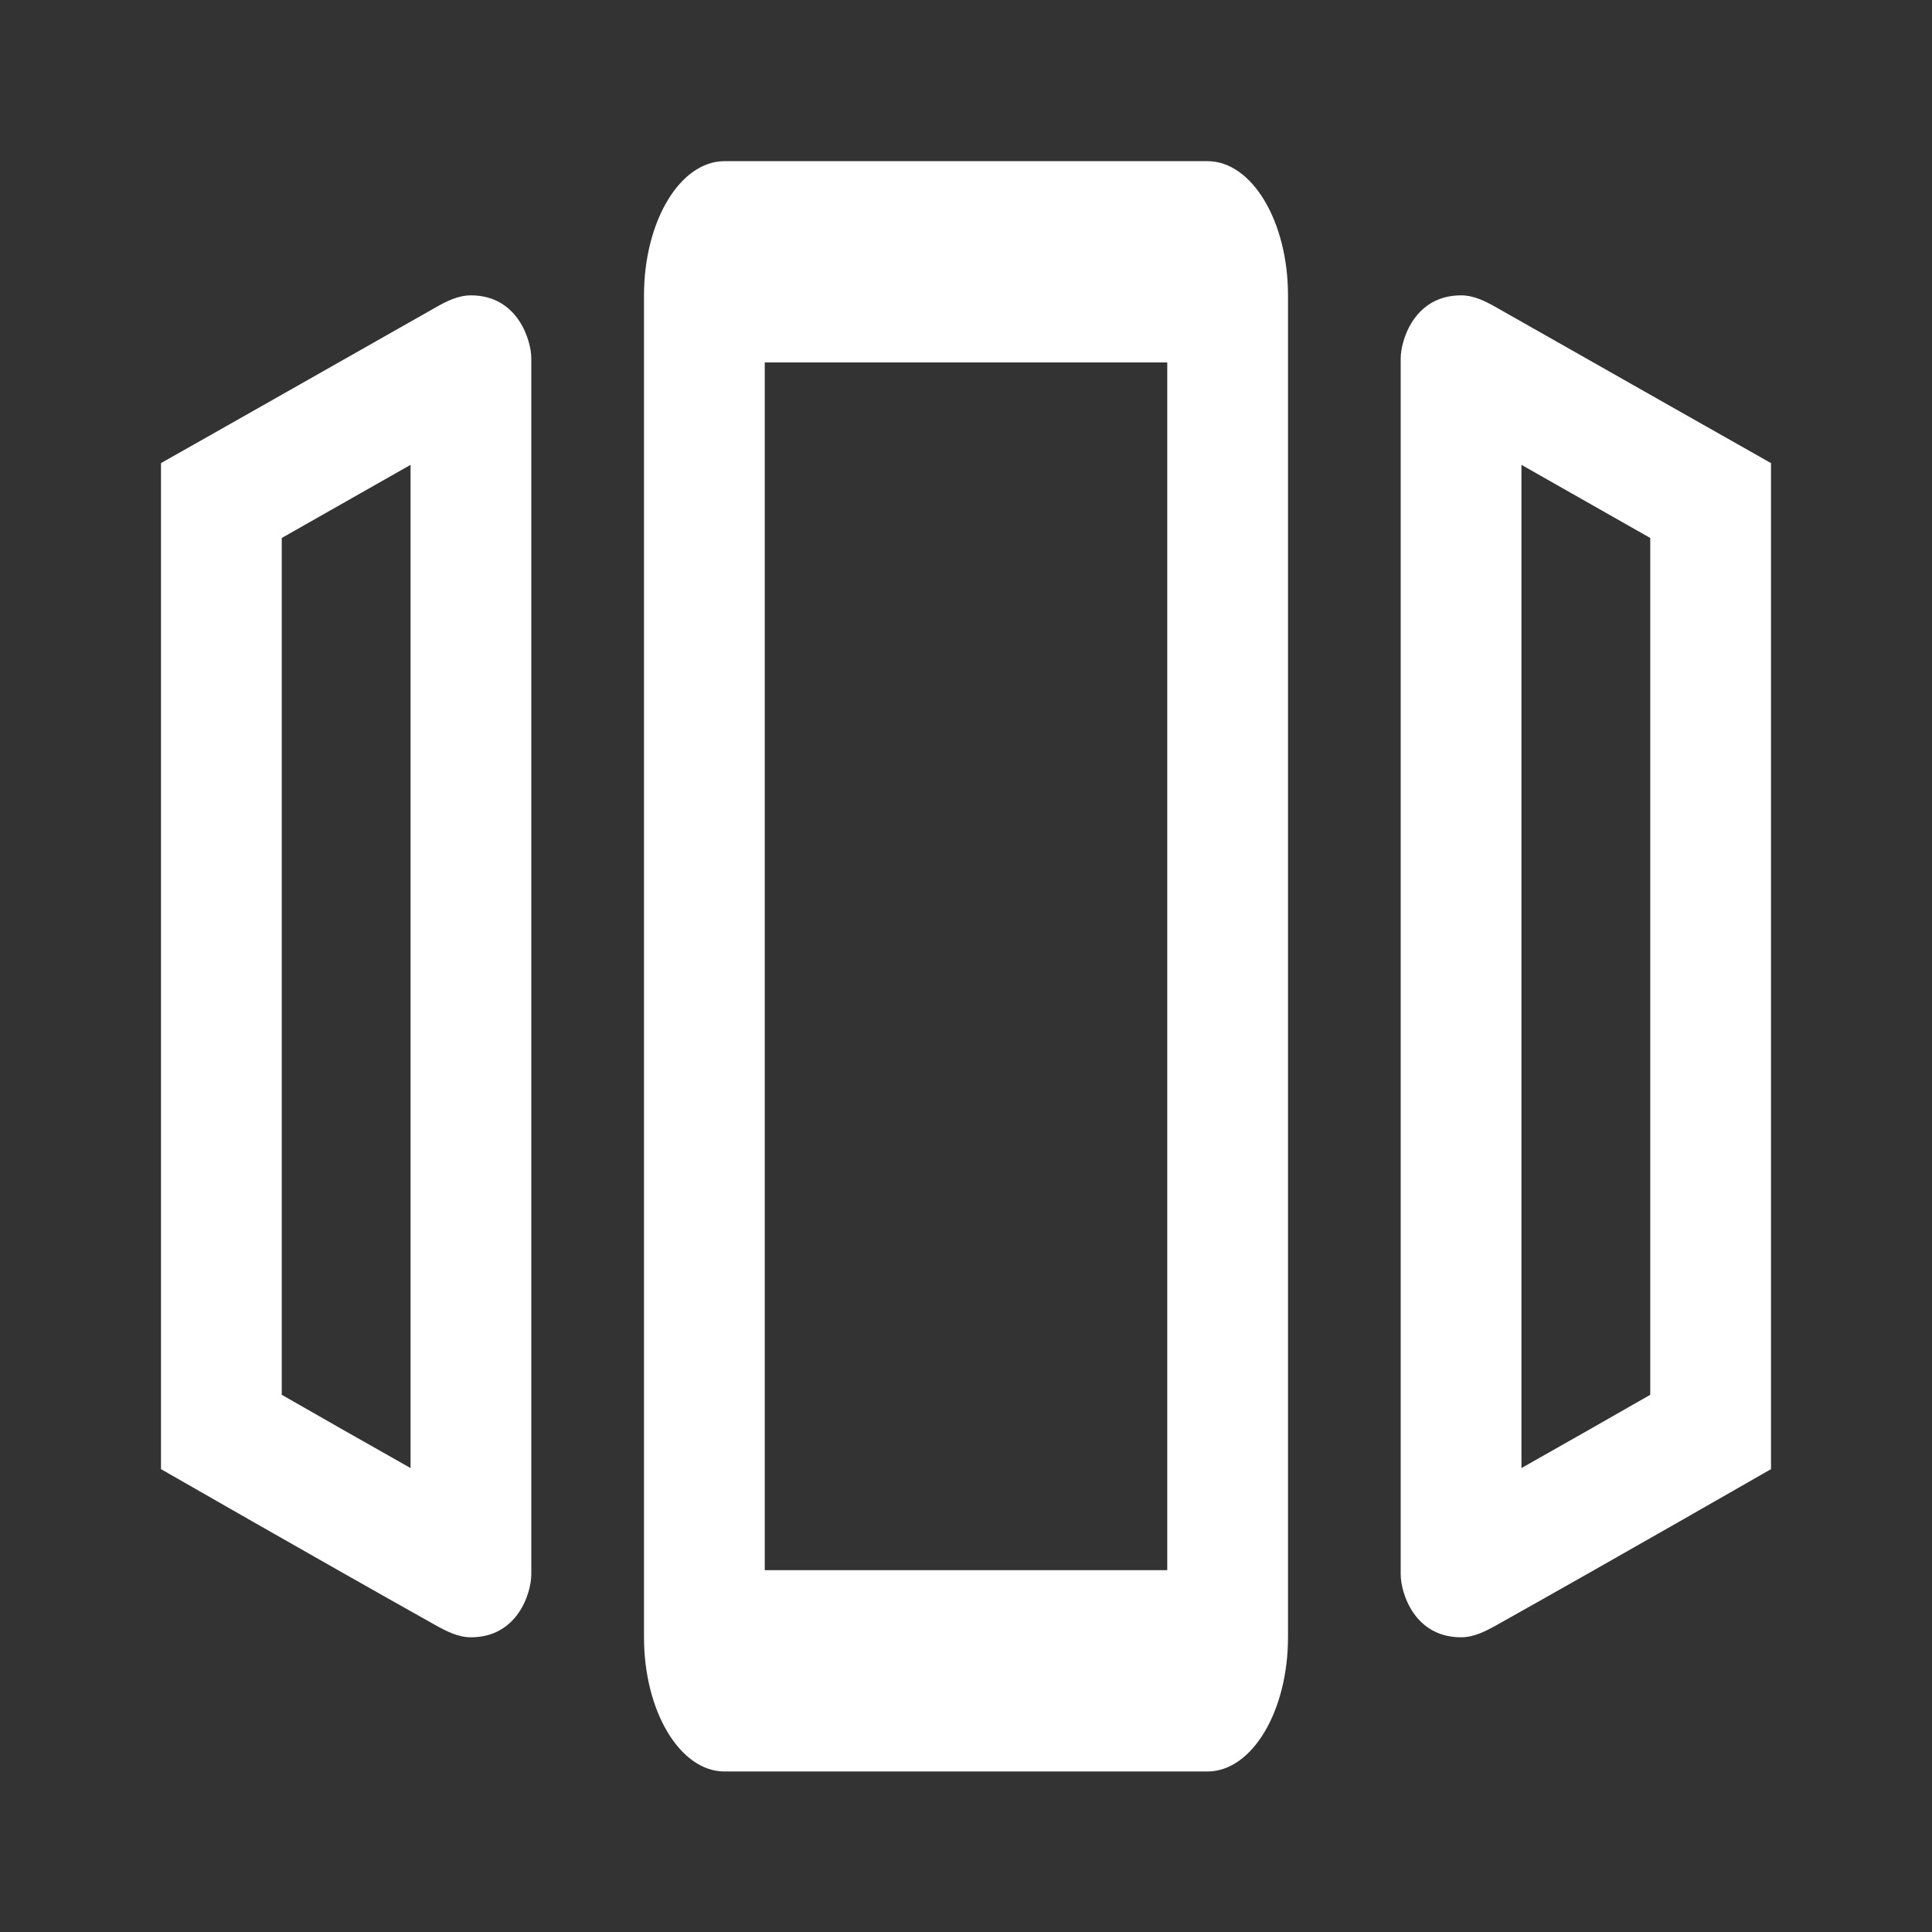 <?xml version="1.0" encoding="UTF-8" standalone="no"?>
<svg
     viewBox="0 0 24 24"
     version="1.1"
     xmlns="http://www.w3.org/2000/svg"
     xmlns:svg="http://www.w3.org/2000/svg">
    <rect x="0" y="0" width="24" height="24" fill="#333333" stroke="none"/>
    <g
		 fill="#ffffff"
         style="stroke-width:0.8"
         transform="matrix(1,0,0,1.667,0,-8)">
        <path
             d="m 17.4,7.469 c 0,-0.129 0.163,-0.469 0.75,-0.469 0.159,0 0.305,0.044 0.45,0.094 1.772,0.604 3.4,1.156 3.4,1.156 v 7.497 c 0,0 -1.913,0.659 -3.399,1.159 -0.146,0.049 -0.292,0.094 -0.451,0.094 -0.583,0 -0.75,-0.333 -0.75,-0.469 z m 1.5,0.794 v 7.476 c 0.588,-0.199 1.163,-0.396 1.6,-0.546 v -6.385 z"
             id="path2" />
        <path
             d="m 6.6,7.469 c 0,-0.129 -0.163,-0.469 -0.75,-0.469 -0.159,0 -0.305,0.044 -0.45,0.094 -1.772,0.604 -3.4,1.156 -3.4,1.156 v 7.497 c 0,0 1.913,0.659 3.399,1.159 0.146,0.049 0.292,0.094 0.451,0.094 0.583,0 0.75,-0.333 0.75,-0.469 z m -1.5,0.794 v 7.476 c -0.588,-0.199 -1.163,-0.396 -1.6,-0.546 v -6.385 z"
             id="path4" />
        <path
             d="m 16,7 c 0,-0.552 -0.448,-1 -1,-1 h -6 c -0.552,0 -1,0.448 -1,1 v 10 c 0,0.552 0.448,1 1,1 h 6 c 0.552,0 1,-0.448 1,-1 z m -6.5,0.5 h 5 v 9 h -5 z"
             id="path6" />
    </g>
</svg>
